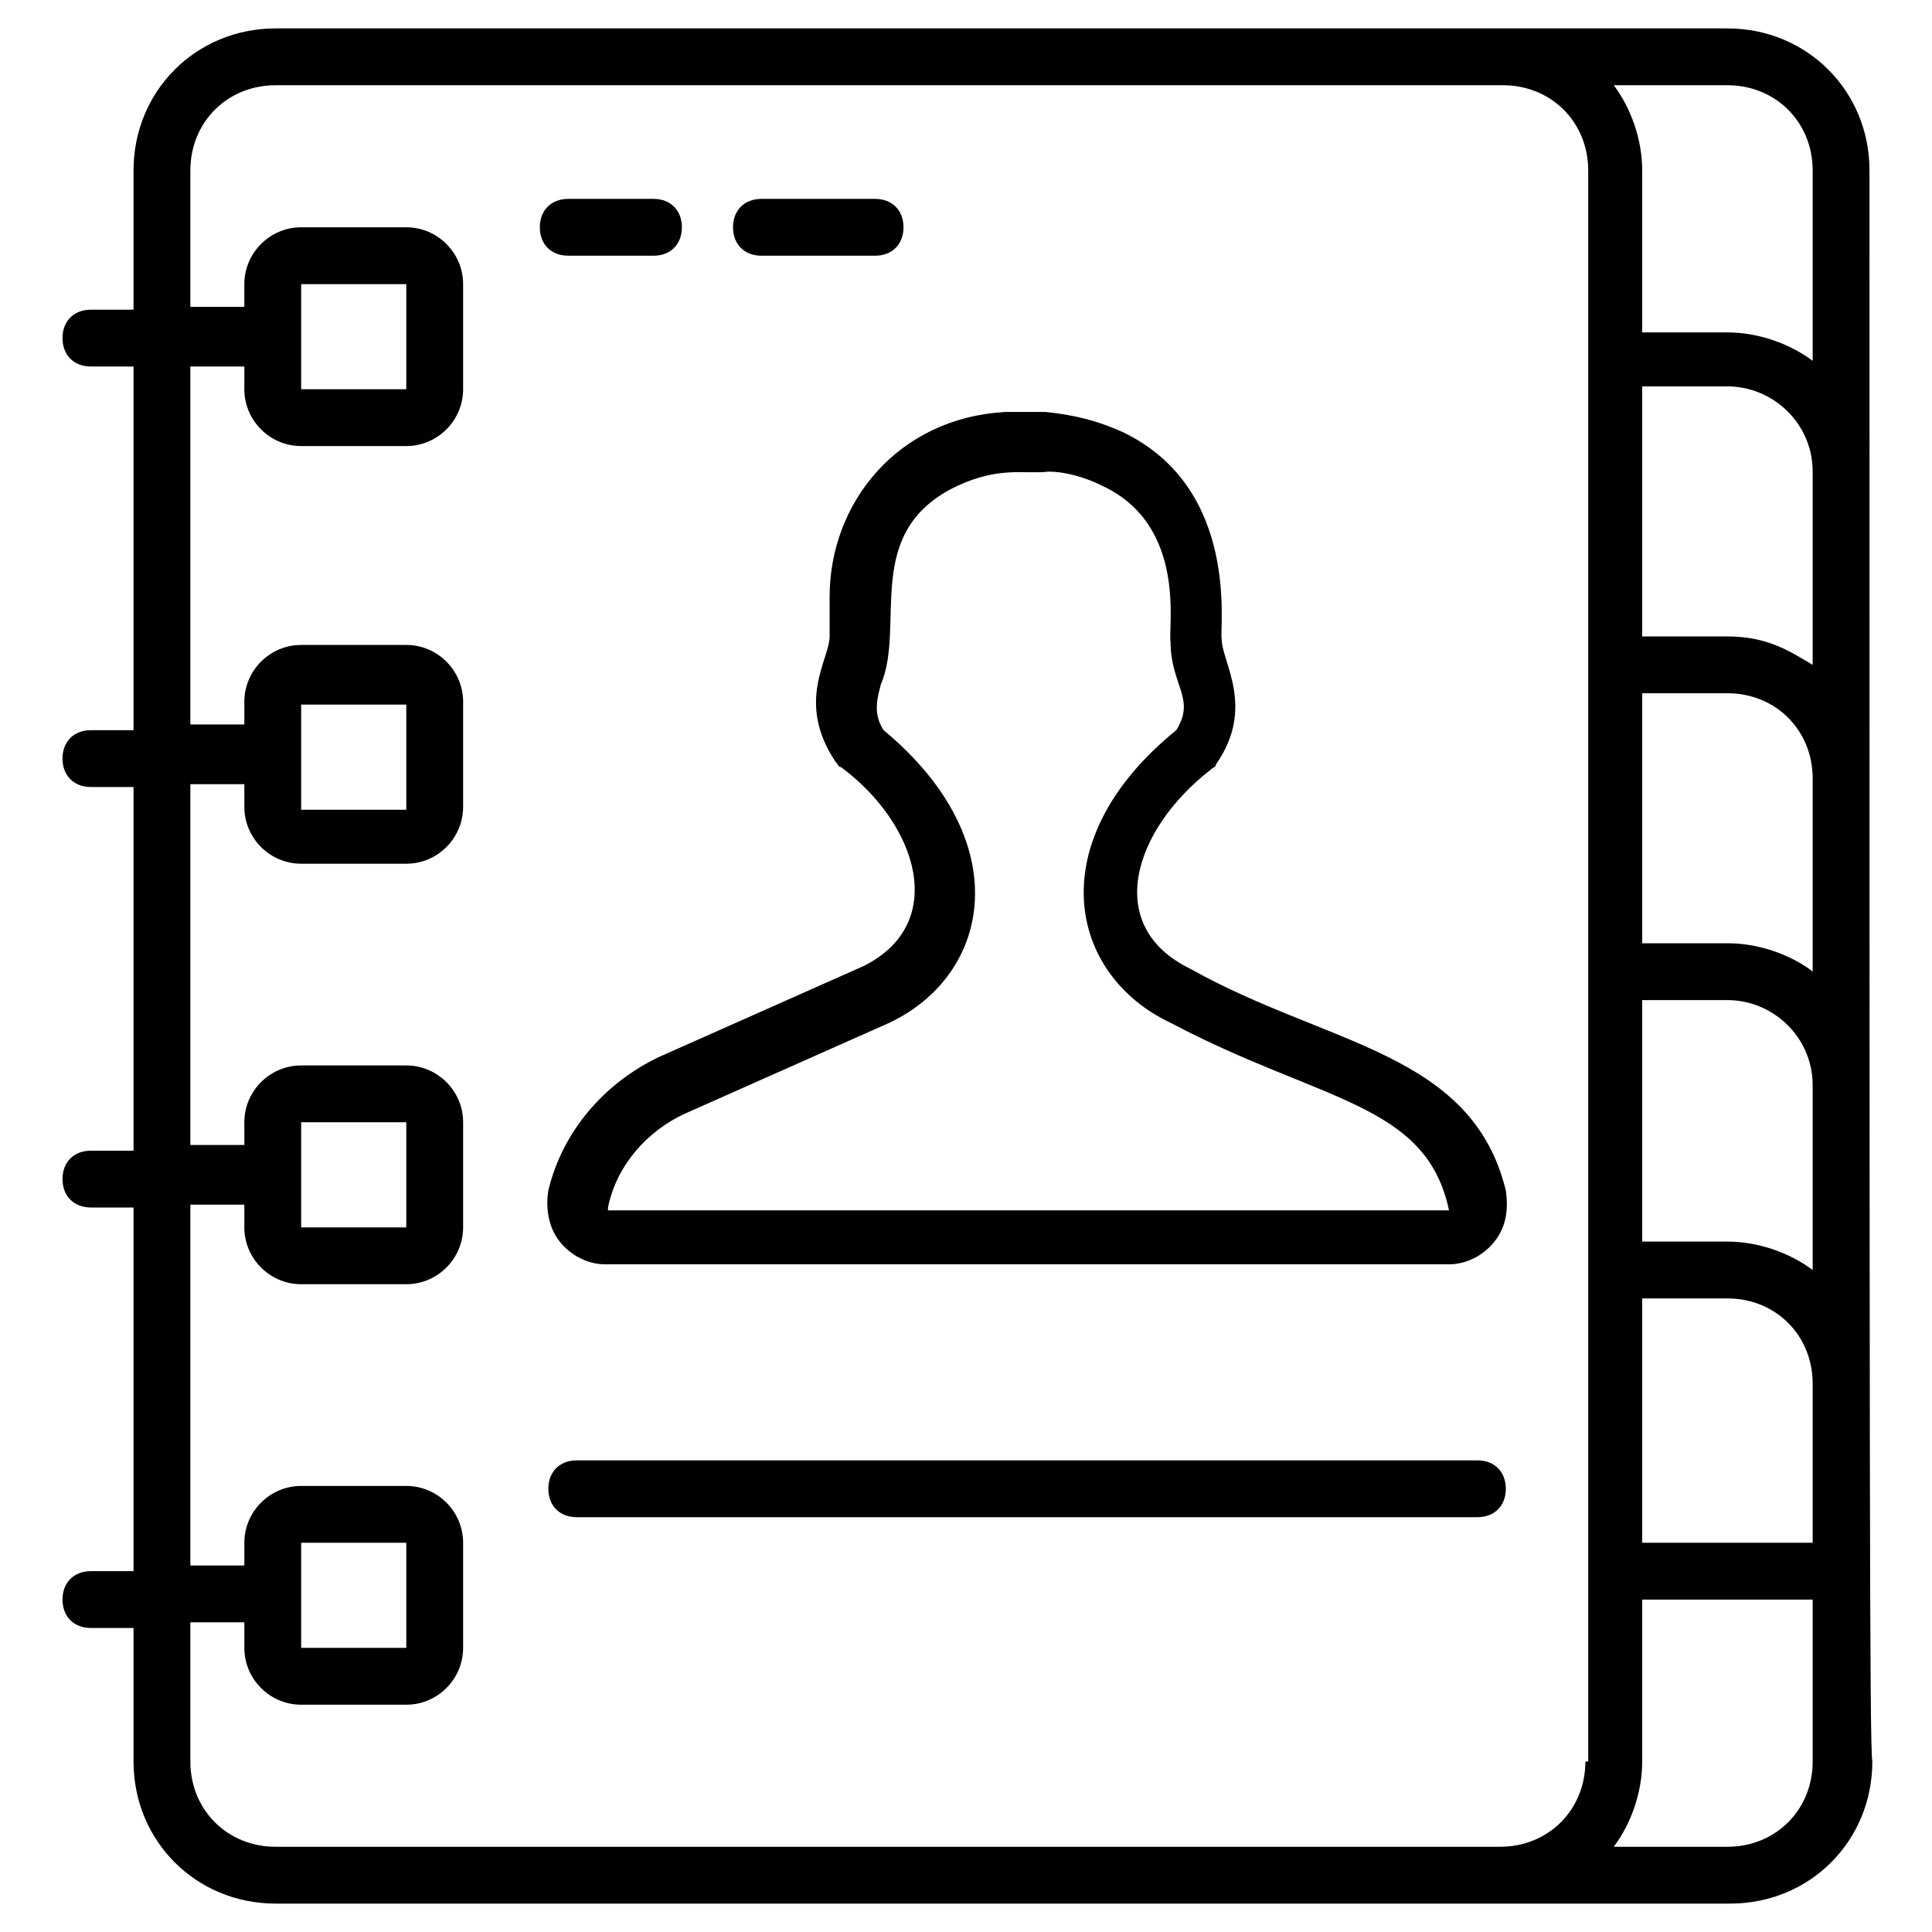 <svg xmlns="http://www.w3.org/2000/svg" enable-background="new 0 0 68 68" viewBox="0 0 68 68"><path d="M65.8,6c0-2.8-2.2-5-5-5C50.2,1,20.3,1,9.7,1c-2.8,0-5,2.2-5,5v4.9H3.2c-0.6,0-1,0.4-1,1s0.4,1,1,1h1.5v12.8H3.2
		c-0.6,0-1,0.4-1,1s0.4,1,1,1h1.5v12.8H3.2c-0.6,0-1,0.4-1,1s0.4,1,1,1h1.5v12.8H3.2c-0.6,0-1,0.4-1,1s0.4,1,1,1h1.5V62
		c0,2.8,2.2,5,5,5c10.7,0,40.5,0,51.2,0c2.8,0,5-2.2,5-5C65.8,61.5,65.8,51.2,65.8,6z M55.8,62c0,1.7-1.3,3-3,3H9.7
		c-1.7,0-3-1.3-3-3v-4.9h1.9V58c0,1.1,0.9,2,2,2h3.7c1.1,0,2-0.9,2-2v-3.7c0-1.1-0.9-2-2-2h-3.7c-1.1,0-2,0.9-2,2v0.8H6.7V42.4h1.9
		v0.8c0,1.1,0.9,2,2,2h3.7c1.1,0,2-0.9,2-2v-3.7c0-1.1-0.9-2-2-2h-3.7c-1.1,0-2,0.9-2,2v0.8H6.7V27.6h1.9v0.8c0,1.1,0.9,2,2,2h3.7
		c1.1,0,2-0.9,2-2v-3.7c0-1.1-0.9-2-2-2h-3.7c-1.1,0-2,0.9-2,2v0.8H6.7V12.9h1.9v0.8c0,1.1,0.9,2,2,2h3.7c1.1,0,2-0.9,2-2V10
		c0-1.1-0.9-2-2-2h-3.7c-1.1,0-2,0.9-2,2v0.8H6.7V6c0-1.7,1.3-3,3-3h43.2c1.7,0,3,1.3,3,3V62z M10.6,58l0-3.7l3.7,0V58c0,0,0,0,0,0
		L10.6,58z M10.6,43.2l0-3.7l3.7,0v3.7c0,0,0,0,0,0L10.6,43.2z M10.6,28.5l0-3.7l3.7,0v3.7c0,0,0,0,0,0L10.6,28.5z M10.6,13.7l0-3.7
		l3.7,0v3.7c0,0,0,0,0,0L10.6,13.7z M63.8,62c0,1.7-1.3,3-3,3h-4c0.6-0.8,1-1.9,1-3v-5.7h6V62z M63.8,54.3h-6v-8.6h3
		c1.7,0,3,1.3,3,3V54.3z M63.8,44.7c-0.8-0.6-1.9-1-3-1h-3v-8.5h3c1.6,0,3,1.3,3,3V44.7z M63.8,34.2c-0.1-0.1-1.3-1-3-1h-3v-8.8h3
		c1.7,0,3,1.3,3,3V34.2z M63.8,23.4c-0.7-0.4-1.5-1-3-1h-3v-8.8h3c1.6,0,3,1.3,3,3V23.4z M63.8,12.7c-0.8-0.6-1.9-1-3-1h-3V6
		c0-1.1-0.4-2.2-1-3h4c1.7,0,3,1.3,3,3V12.7z"/><path d="M41.9 34.1c-3.1-1.5-2-4.9.7-7 .1-.1.2-.1.2-.2 1.4-2 .2-3.6.2-4.4-.1-.3.7-5.3-3.5-7.3-.9-.4-1.7-.6-2.7-.7l-1.4 0c-3.8.2-6.2 3.2-6.2 6.5v1.4c0 .8-1.2 2.3.2 4.4.1.1.1.2.2.2 2.7 2 3.8 5.5.8 7l-7.2 3.2c-1.9.9-3.4 2.6-3.9 4.7-.1.6 0 1.3.4 1.8.4.5 1 .8 1.6.8H51c.6 0 1.2-.3 1.6-.8.4-.5.5-1.1.4-1.8C51.8 37 46.7 36.8 41.9 34.1zM51 42.6H21.4l0-.1c.3-1.5 1.4-2.7 2.7-3.3l7.2-3.2c3.6-1.7 4.5-6.4-.2-10.3-.4-.6-.2-1.2-.1-1.6.9-2.1-.7-5.4 2.7-7 1.5-.7 2.4-.4 3.2-.5.6 0 1.3.2 1.9.5 3 1.4 2.3 5 2.4 5.5 0 1.5.9 2 .2 3.1-4.8 3.9-3.8 8.6-.2 10.3C46.5 38.8 50.2 38.8 51 42.6 51 42.6 51 42.6 51 42.6zM52 51.4H20.3c-.6 0-1 .4-1 1s.4 1 1 1H52c.6 0 1-.4 1-1S52.6 51.4 52 51.4zM23 9c.6 0 1-.4 1-1s-.4-1-1-1h-3c-.6 0-1 .4-1 1s.4 1 1 1H23zM26.8 9h4c.6 0 1-.4 1-1s-.4-1-1-1h-4c-.6 0-1 .4-1 1S26.2 9 26.8 9z"/></svg>